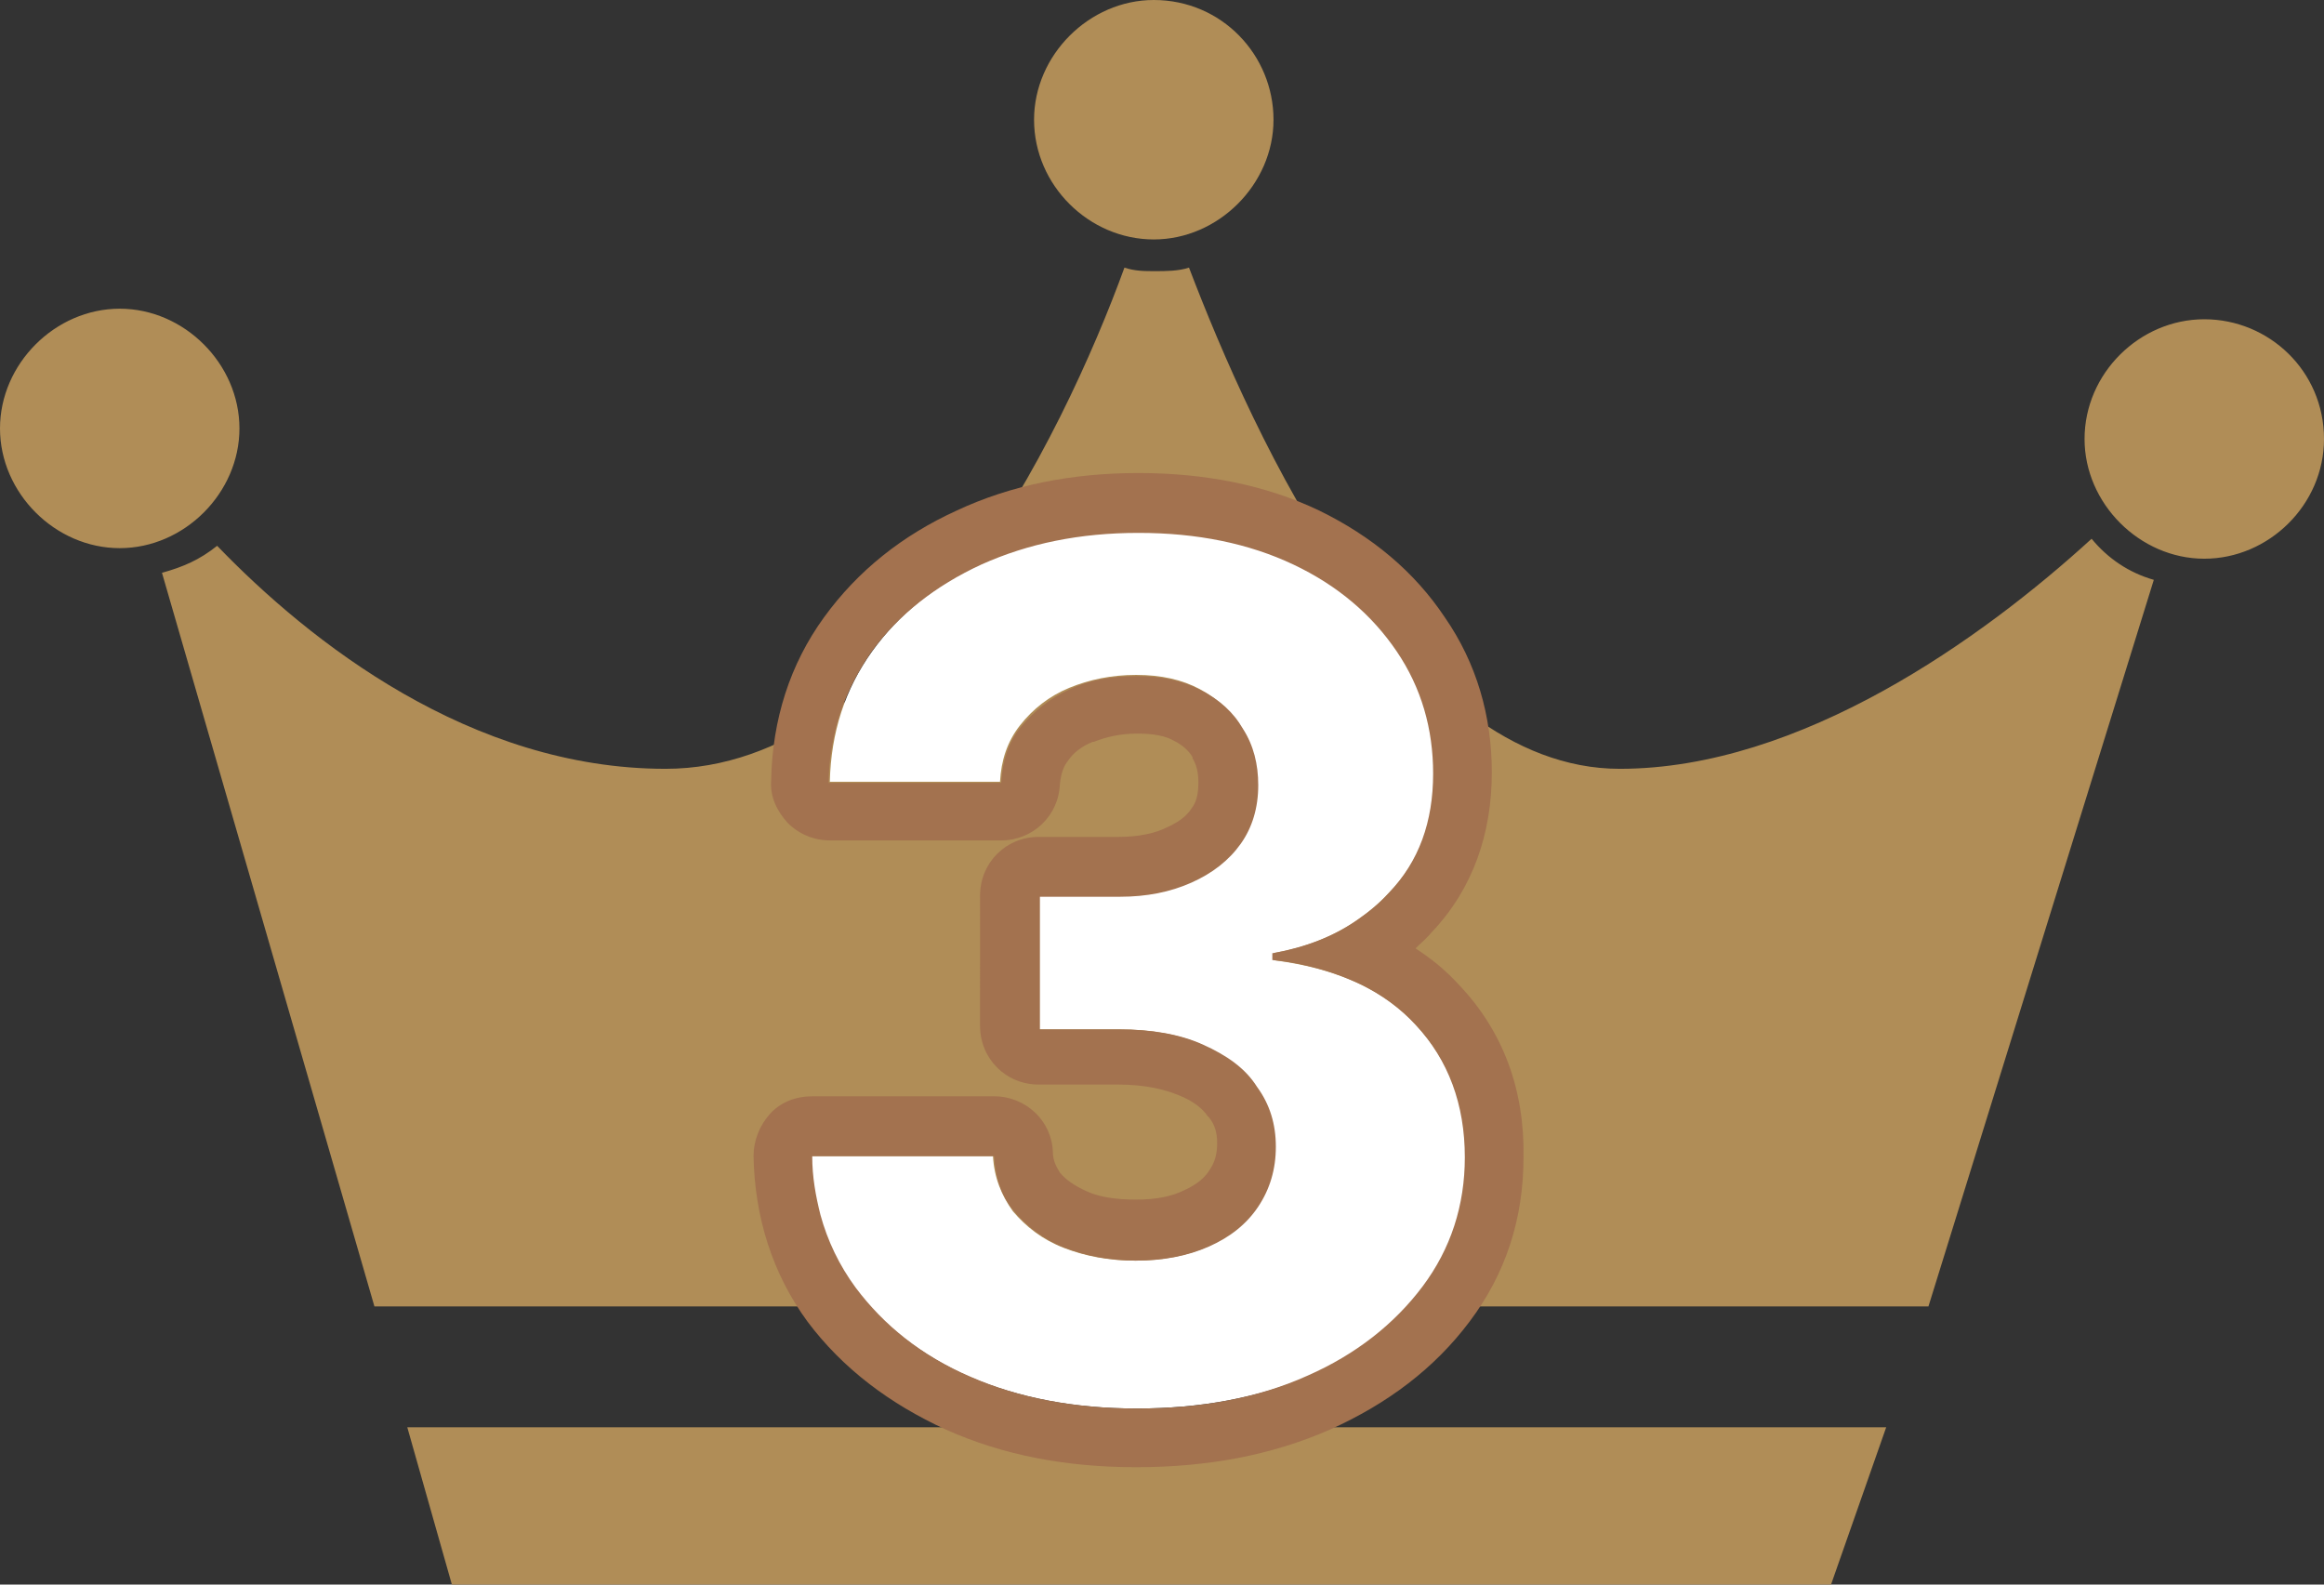 <?xml version="1.0" encoding="utf-8"?>
<!-- Generator: Adobe Illustrator 25.4.1, SVG Export Plug-In . SVG Version: 6.00 Build 0)  -->
<svg version="1.1" id="Layer_1" xmlns="http://www.w3.org/2000/svg" xmlns:xlink="http://www.w3.org/1999/xlink" x="0px" y="0px"
	 viewBox="0 0 198 135" style="enable-background:new 0 0 198 135;" xml:space="preserve">
<rect x="0" y="0" width="198" height="135" fill="#333333" stroke="none"/>
<style type="text/css">
	.st0{fill:#B08D57;}
	.st1{fill:#FFFFFF;}
	.st2{fill-rule:evenodd;clip-rule:evenodd;fill:#A3724F;}
</style>
<path class="st0" d="M198,37.4c0,5.6-4.7,10.2-10.2,10.2c-5.5,0-10.2-4.7-10.2-10.2c0-5.6,4.7-10.2,10.2-10.2S198,31.6,198,37.4z
	 M10.2,26.3C4.7,26.3,0,31,0,36.5s4.7,10.2,10.2,10.2c5.5,0,10.2-4.7,10.2-10.2C20.4,31,15.7,26.3,10.2,26.3z M98.3,0
	c-5.5,0-10.2,4.7-10.2,10.2c0,5.6,4.7,10.2,10.2,10.2c5.5,0,10.2-4.7,10.2-10.2C108.5,4.7,104.1,0,98.3,0z M34.7,121.6l3.8,13.4H156
	l4.7-13.4H34.7z M178.2,45.9c-9.3,8.5-24.8,19.6-40.2,19.6c-18.4,0-31.2-28.3-36.7-42.7c-0.9,0.3-2,0.3-2.9,0.3
	c-0.9,0-1.7,0-2.6-0.3c-5.2,14.3-19,42.7-39.1,42.7c-16.6,0-30.3-10.8-38.2-19c-1.5,1.2-2.9,1.8-4.7,2.3l18.1,62.5h132.4l19.2-61.9
	C181.4,48.8,179.6,47.6,178.2,45.9L178.2,45.9z"/>
<path class="st1" d="M96.8,120c-5.3,0-10-0.9-14.2-2.7c-4.1-1.8-7.4-4.4-9.8-7.6c-2.4-3.2-3.6-7-3.7-11.2h15.5
	c0.1,1.8,0.7,3.3,1.7,4.7c1.1,1.3,2.5,2.4,4.3,3.1c1.8,0.7,3.8,1.1,6.1,1.1c2.3,0,4.4-0.4,6.2-1.2c1.8-0.8,3.2-2,4.2-3.4
	c1-1.5,1.5-3.2,1.5-5.1c0-1.9-0.5-3.7-1.6-5.1c-1.1-1.5-2.6-2.7-4.6-3.6c-2-0.9-4.4-1.3-7.1-1.3h-6.8V76.3h6.8
	c2.3,0,4.4-0.4,6.1-1.2c1.8-0.8,3.2-1.9,4.2-3.3c1-1.4,1.5-3.1,1.5-5c0-1.8-0.4-3.4-1.3-4.8c-0.9-1.4-2.1-2.5-3.6-3.3
	c-1.5-0.8-3.3-1.2-5.4-1.2c-2.1,0-4,0.4-5.7,1.1c-1.7,0.7-3.1,1.8-4.2,3.2s-1.6,3-1.7,4.8H70.7c0.1-4.2,1.3-7.9,3.6-11.1
	c2.3-3.2,5.4-5.7,9.4-7.5c4-1.8,8.4-2.7,13.4-2.7c5,0,9.4,0.9,13.2,2.7c3.8,1.8,6.7,4.3,8.8,7.4c2.1,3.1,3.1,6.5,3.1,10.4
	c0,4.1-1.2,7.5-3.8,10.2c-2.5,2.7-5.8,4.5-9.9,5.2v0.6c5.4,0.7,9.4,2.5,12.2,5.6c2.8,3,4.2,6.8,4.2,11.3c0,4.1-1.2,7.8-3.6,11
	c-2.4,3.2-5.7,5.8-9.9,7.6C107.1,119.1,102.3,120,96.8,120z"/>
<path class="st2" d="M80.6,121.8L80.6,121.8c-4.8-2.2-8.8-5.2-11.8-9.2l0,0c-3-4.1-4.5-8.9-4.6-14.1c0-1.3,0.5-2.6,1.4-3.6
	c0.9-1,2.2-1.5,3.6-1.5h15.5c2.7,0,4.9,2.1,5,4.7c0,0.8,0.3,1.3,0.6,1.8c0.5,0.6,1.2,1.1,2.3,1.6c1.1,0.5,2.5,0.7,4.2,0.7
	c1.8,0,3.1-0.3,4.1-0.8c1.1-0.5,1.8-1.1,2.2-1.8c0.4-0.6,0.6-1.3,0.6-2.2c0-0.9-0.2-1.6-0.7-2.2c0,0,0,0-0.1-0.1
	c-0.4-0.6-1.2-1.3-2.5-1.8l0,0c-1.2-0.5-2.9-0.9-5.1-0.9h-6.8c-2.8,0-5-2.2-5-5V76.3c0-2.8,2.2-5,5-5h6.8c1.7,0,3.1-0.3,4.1-0.8l0,0
	c1.1-0.5,1.7-1,2.1-1.6c0.4-0.5,0.6-1.2,0.6-2.2c0-1-0.2-1.6-0.5-2.1c0,0,0,0,0-0.1c0,0,0,0,0,0c-0.3-0.5-0.8-1-1.6-1.4l0,0
	c-0.7-0.4-1.7-0.6-3.1-0.6c-1.5,0-2.7,0.3-3.7,0.7c0,0,0,0-0.1,0c-1,0.4-1.7,1-2.1,1.6c-0.4,0.5-0.6,1.1-0.7,2
	c-0.1,2.7-2.3,4.8-5,4.8H70.7c-1.3,0-2.6-0.5-3.6-1.5c-0.9-1-1.5-2.2-1.4-3.6c0.1-5.2,1.6-9.9,4.5-13.9c2.9-4,6.7-7,11.3-9.1
	c4.7-2.2,9.9-3.2,15.5-3.2c5.6,0,10.8,1,15.4,3.2c4.5,2.2,8.1,5.2,10.7,9.1c2.7,3.9,4,8.4,4,13.2c0,5.2-1.6,9.9-5.1,13.6
	c-0.4,0.5-0.9,0.9-1.4,1.4c1.4,0.9,2.6,1.9,3.7,3.1c3.8,4,5.6,9,5.5,14.7c0,5.2-1.5,9.9-4.6,14c-3,4-7,7-11.9,9.2
	c-5,2.2-10.5,3.2-16.5,3.2C90.9,125,85.5,124,80.6,121.8z M121.2,109.6c2.4-3.2,3.6-6.9,3.6-11c0-4.5-1.4-8.3-4.2-11.3
	c-1.3-1.4-2.8-2.5-4.6-3.4c-2.1-1-4.6-1.8-7.5-2.1c0,0-0.1,0-0.1,0v-0.6c0,0,0,0,0.1,0c2.7-0.5,5.1-1.4,7.1-2.8
	c1-0.7,1.9-1.4,2.7-2.3c2.6-2.7,3.8-6.1,3.8-10.2c0-3.8-1-7.3-3.1-10.4c-2.1-3.1-5-5.6-8.8-7.4c-3.8-1.8-8.2-2.7-13.2-2.7
	c-5,0-9.4,0.9-13.4,2.7c-3.9,1.8-7.1,4.3-9.4,7.5c-1.3,1.9-2.3,3.9-2.9,6.1c-0.4,1.6-0.7,3.2-0.7,5h14.7c0.1-1.8,0.6-3.5,1.7-4.8
	s2.4-2.4,4.2-3.2c1.7-0.8,3.6-1.1,5.7-1.1c2.1,0,3.9,0.4,5.4,1.2c1.6,0.8,2.8,1.9,3.6,3.3c0.9,1.4,1.3,3,1.3,4.8
	c0,1.9-0.5,3.6-1.5,5c-1,1.4-2.4,2.5-4.2,3.3c-1.8,0.8-3.8,1.2-6.1,1.2h-6.8v11.3h6.8c2.7,0,5.1,0.4,7.1,1.3c2,0.9,3.6,2,4.6,3.6
	c1.1,1.5,1.6,3.2,1.6,5.1c0,1.9-0.5,3.6-1.5,5.1c-1,1.5-2.4,2.6-4.2,3.4c-1.8,0.8-3.9,1.2-6.2,1.2c-2.2,0-4.3-0.4-6.1-1.1
	c-1.8-0.7-3.2-1.8-4.3-3.1c-1.1-1.3-1.6-2.9-1.7-4.7H69.2c0,1.8,0.3,3.4,0.7,5c0.6,2.2,1.6,4.3,3,6.2c2.4,3.2,5.6,5.8,9.8,7.6
	c4.1,1.8,8.9,2.7,14.2,2.7c5.4,0,10.3-0.9,14.5-2.8C115.5,115.4,118.8,112.8,121.2,109.6z"/>
</svg>
